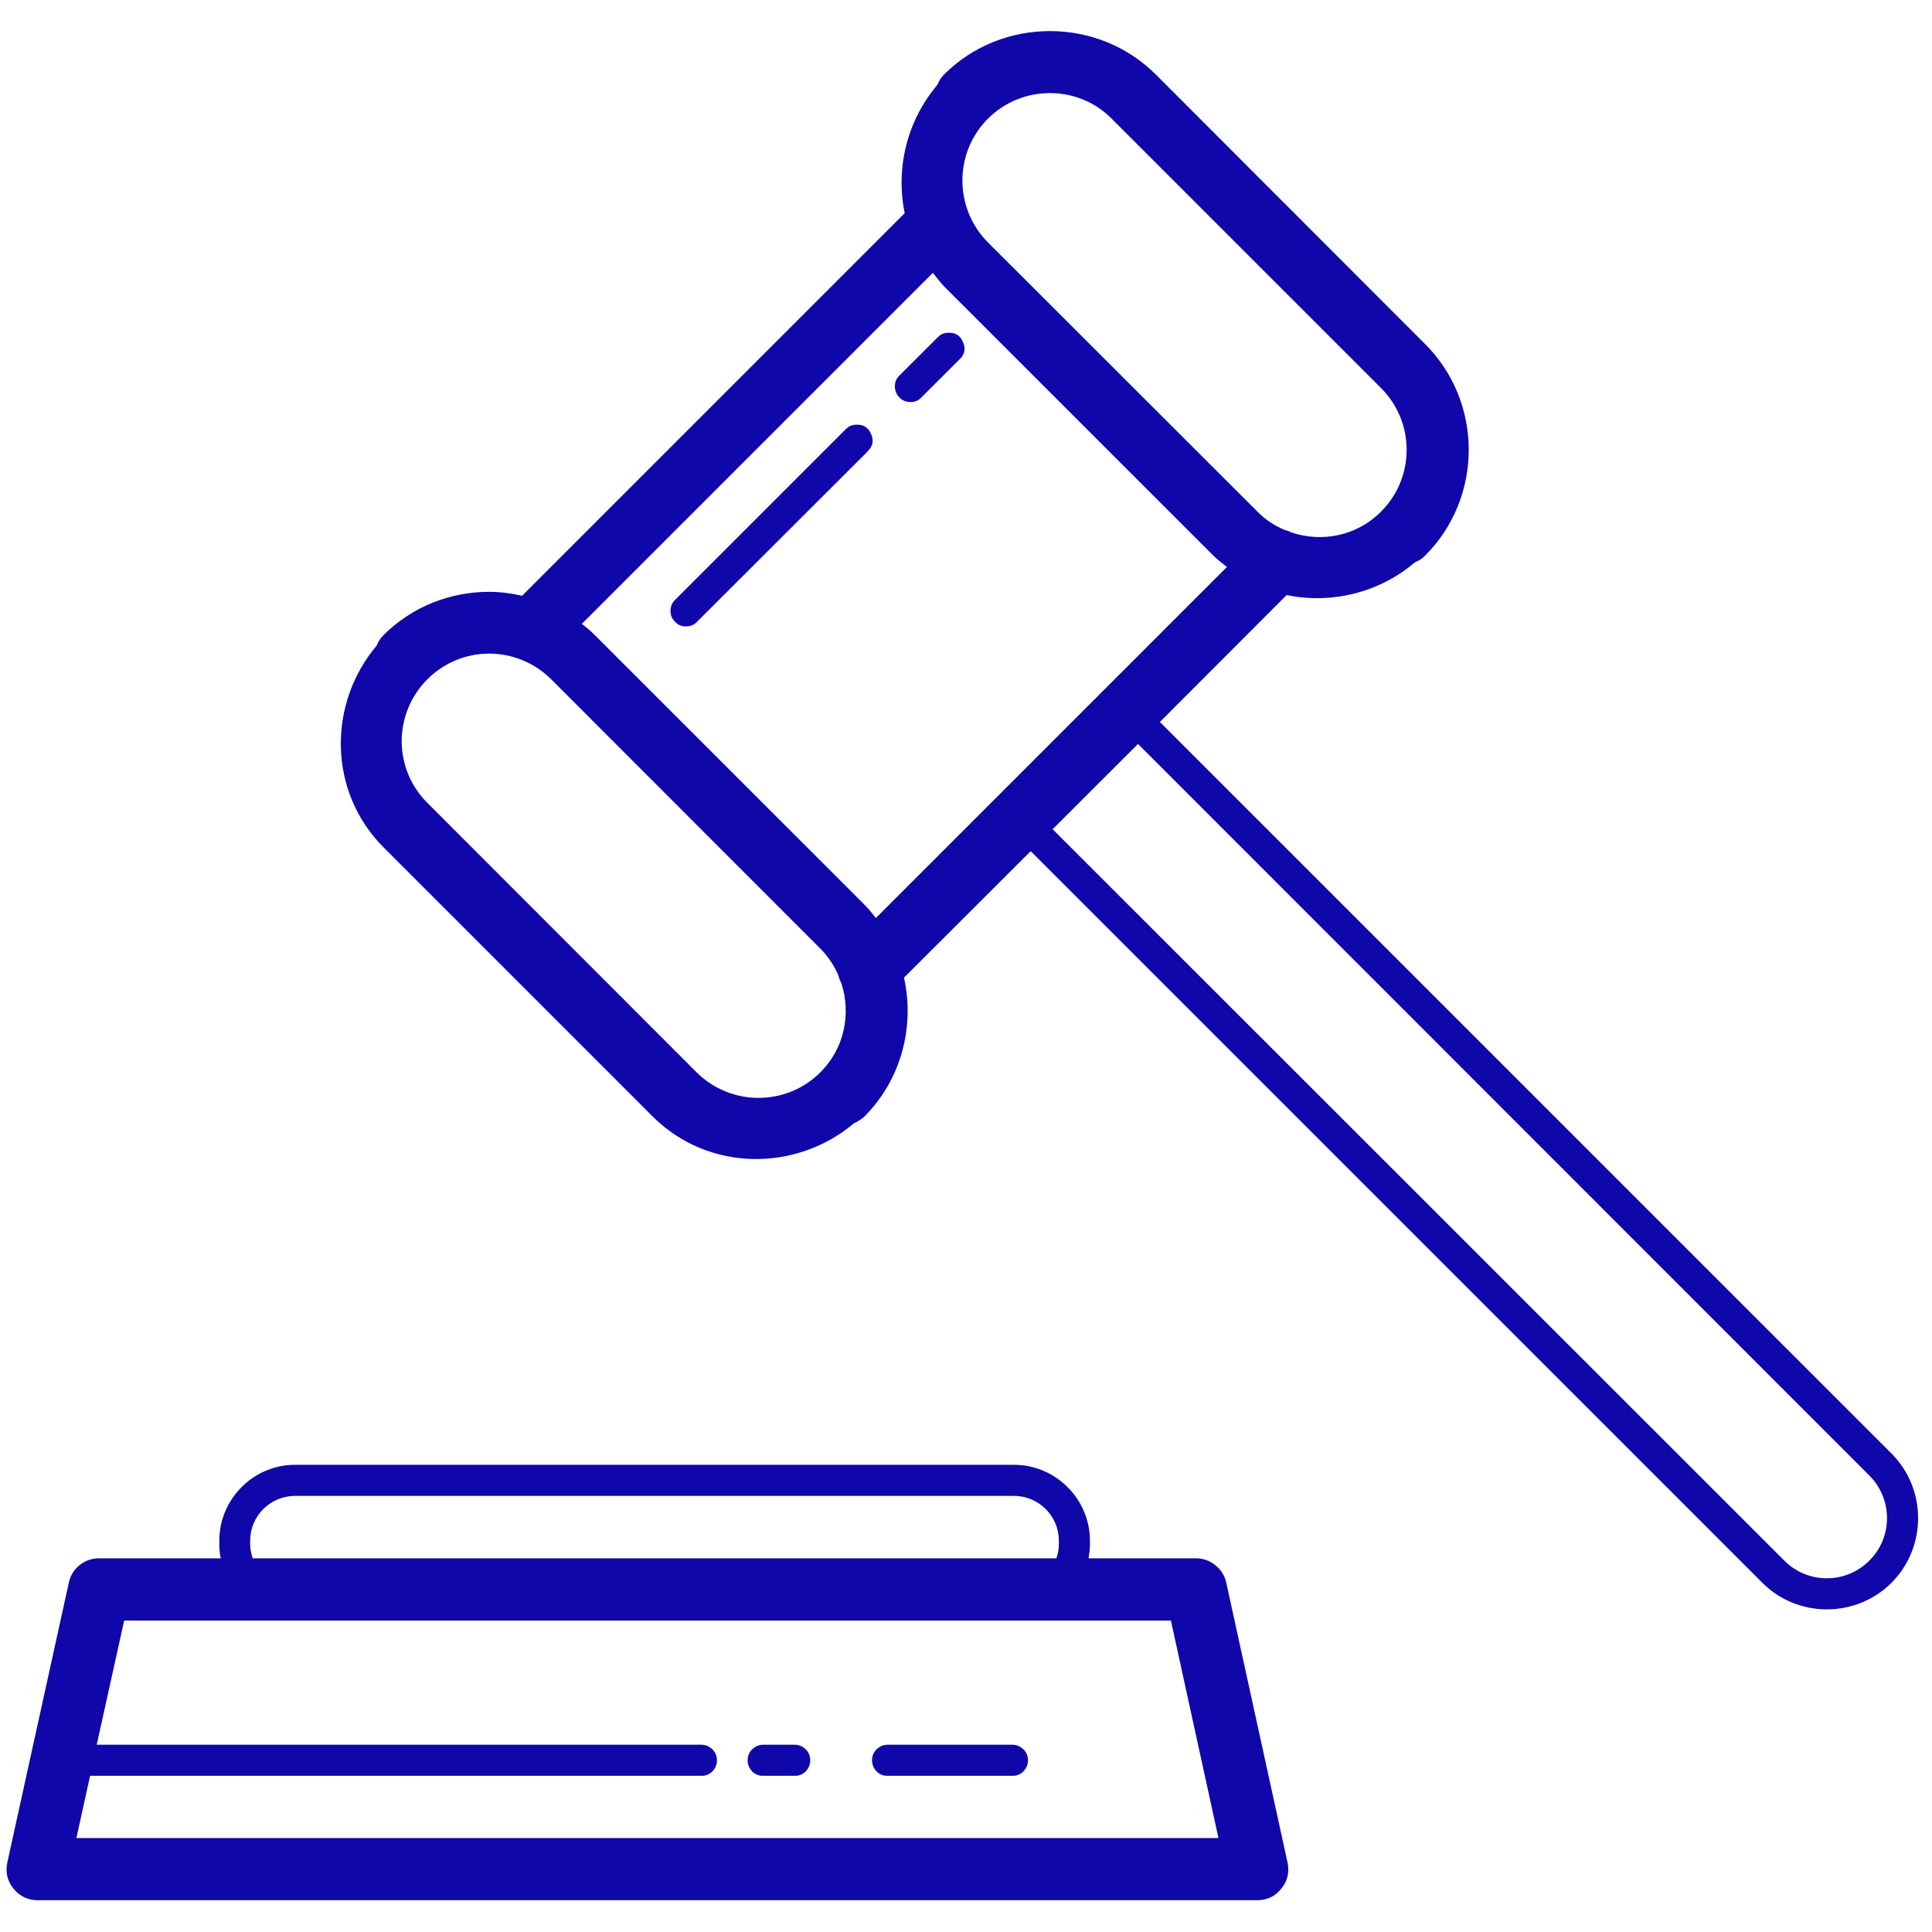<svg xmlns="http://www.w3.org/2000/svg" xmlns:xlink="http://www.w3.org/1999/xlink" width="44" zoomAndPan="magnify" viewBox="0 0 33 33" height="44" preserveAspectRatio="xMidYMid meet" version="1.0"><defs><clipPath id="623c9937f5"><path d="M 0 0.535 L 33 0.535 L 33 32.785 L 0 32.785 Z M 0 0.535 " clip-rule="nonzero"/></clipPath></defs><g clip-path="url(#623c9937f5)"><path fill="#1007aa" d="M 17.934 0.531 C 17.277 0.531 16.621 0.777 16.125 1.273 C 16.074 1.324 16.035 1.383 16.012 1.449 C 16.012 1.449 16.008 1.449 16.008 1.453 C 15.484 2.074 15.297 2.887 15.453 3.641 L 8.918 10.176 C 8.73 10.133 8.543 10.109 8.355 10.109 C 7.699 10.109 7.043 10.355 6.547 10.852 C 6.496 10.902 6.461 10.961 6.434 11.027 C 5.59 12.027 5.609 13.527 6.547 14.469 L 11.148 19.07 C 12.09 20.012 13.59 20.027 14.59 19.184 C 14.656 19.156 14.715 19.117 14.766 19.07 C 15.402 18.43 15.625 17.527 15.441 16.699 L 17.605 14.539 L 30.102 27.035 C 30.707 27.641 31.699 27.641 32.309 27.035 C 32.914 26.426 32.914 25.434 32.309 24.828 L 19.812 12.332 L 21.977 10.164 C 22.73 10.32 23.547 10.133 24.168 9.605 C 24.234 9.578 24.293 9.543 24.34 9.492 C 25.336 8.5 25.336 6.867 24.34 5.875 L 19.742 1.273 C 19.246 0.777 18.59 0.531 17.934 0.531 Z M 17.934 1.59 C 18.316 1.59 18.699 1.734 18.988 2.027 L 23.59 6.629 C 24.172 7.211 24.172 8.156 23.59 8.738 C 23.176 9.156 22.578 9.27 22.055 9.094 C 22.02 9.074 21.984 9.062 21.941 9.051 C 21.773 8.98 21.613 8.879 21.477 8.738 L 16.875 4.141 C 16.293 3.555 16.293 2.609 16.875 2.027 C 17.168 1.734 17.551 1.59 17.934 1.59 Z M 15.934 4.66 C 15.996 4.738 16.055 4.816 16.125 4.891 L 20.727 9.492 C 20.797 9.562 20.879 9.621 20.957 9.684 L 14.961 15.68 C 14.898 15.602 14.836 15.523 14.766 15.453 L 10.164 10.852 C 10.094 10.781 10.016 10.715 9.938 10.656 Z M 16.199 5.684 C 16.125 5.684 16.066 5.711 16.016 5.762 L 15.367 6.41 C 15.312 6.461 15.285 6.523 15.285 6.598 C 15.285 6.672 15.312 6.738 15.363 6.789 C 15.414 6.844 15.48 6.867 15.555 6.867 C 15.629 6.867 15.691 6.84 15.742 6.785 L 16.391 6.137 C 16.477 6.055 16.5 5.957 16.449 5.844 C 16.402 5.73 16.32 5.68 16.199 5.684 Z M 14.629 7.254 C 14.555 7.254 14.496 7.281 14.445 7.332 L 11.535 10.242 C 11.48 10.293 11.453 10.359 11.453 10.434 C 11.453 10.508 11.477 10.57 11.531 10.621 C 11.582 10.676 11.645 10.703 11.719 10.699 C 11.797 10.699 11.859 10.672 11.91 10.617 L 14.82 7.711 C 14.906 7.625 14.93 7.527 14.879 7.414 C 14.832 7.301 14.75 7.25 14.629 7.254 Z M 8.355 11.164 C 8.738 11.164 9.121 11.312 9.414 11.602 L 14.012 16.203 C 14.148 16.34 14.25 16.496 14.32 16.66 C 14.332 16.707 14.348 16.75 14.371 16.793 C 14.539 17.312 14.426 17.906 14.012 18.316 C 13.43 18.898 12.484 18.898 11.898 18.316 L 7.301 13.715 C 6.715 13.133 6.715 12.188 7.301 11.602 C 7.59 11.312 7.973 11.164 8.355 11.164 Z M 19.438 12.707 L 31.93 25.203 C 32.332 25.605 32.332 26.258 31.93 26.656 C 31.531 27.059 30.875 27.059 30.477 26.656 L 17.98 14.164 L 19.418 12.727 C 19.422 12.719 19.43 12.715 19.438 12.707 Z M 5.039 25.02 C 4.328 25.02 3.746 25.605 3.746 26.316 L 3.746 26.383 C 3.746 26.461 3.754 26.539 3.77 26.617 L 1.691 26.617 C 1.57 26.617 1.457 26.656 1.359 26.734 C 1.262 26.812 1.203 26.91 1.176 27.031 L 0.125 31.812 C 0.09 31.98 0.125 32.129 0.23 32.258 C 0.336 32.391 0.477 32.457 0.645 32.457 L 21.473 32.457 C 21.645 32.457 21.781 32.391 21.887 32.258 C 21.992 32.129 22.027 31.98 21.992 31.812 L 20.945 27.031 C 20.918 26.91 20.855 26.812 20.758 26.734 C 20.66 26.656 20.551 26.617 20.426 26.617 L 18.594 26.617 C 18.605 26.539 18.617 26.461 18.617 26.383 L 18.617 26.316 C 18.617 25.605 18.031 25.02 17.32 25.02 Z M 5.039 25.551 L 17.32 25.551 C 17.742 25.551 18.086 25.895 18.086 26.316 L 18.086 26.383 C 18.086 26.465 18.07 26.543 18.043 26.617 L 4.316 26.617 C 4.293 26.543 4.273 26.465 4.273 26.383 L 4.273 26.316 C 4.273 25.895 4.617 25.551 5.039 25.551 Z M 2.121 27.68 L 20 27.68 L 20.812 31.395 L 1.305 31.395 L 1.539 30.332 L 11.977 30.332 C 12.051 30.336 12.113 30.309 12.168 30.258 C 12.219 30.203 12.246 30.141 12.246 30.066 C 12.246 29.992 12.219 29.93 12.168 29.879 C 12.113 29.828 12.051 29.801 11.977 29.801 L 1.652 29.801 Z M 13.039 29.801 C 12.965 29.801 12.902 29.828 12.848 29.879 C 12.797 29.93 12.77 29.992 12.77 30.066 C 12.77 30.141 12.797 30.203 12.848 30.258 C 12.902 30.309 12.965 30.336 13.039 30.332 L 13.57 30.332 C 13.645 30.336 13.707 30.309 13.762 30.258 C 13.812 30.203 13.84 30.141 13.84 30.066 C 13.84 29.992 13.812 29.93 13.762 29.879 C 13.707 29.828 13.645 29.801 13.57 29.801 Z M 15.164 29.801 C 15.09 29.801 15.027 29.828 14.973 29.879 C 14.922 29.93 14.895 29.992 14.895 30.066 C 14.895 30.141 14.922 30.203 14.973 30.258 C 15.027 30.309 15.09 30.336 15.164 30.332 L 17.289 30.332 C 17.363 30.336 17.426 30.309 17.48 30.258 C 17.531 30.203 17.559 30.141 17.559 30.066 C 17.559 29.992 17.531 29.93 17.48 29.879 C 17.426 29.828 17.363 29.801 17.289 29.801 Z M 15.164 29.801 " fill-opacity="1" fill-rule="nonzero"/></g></svg>